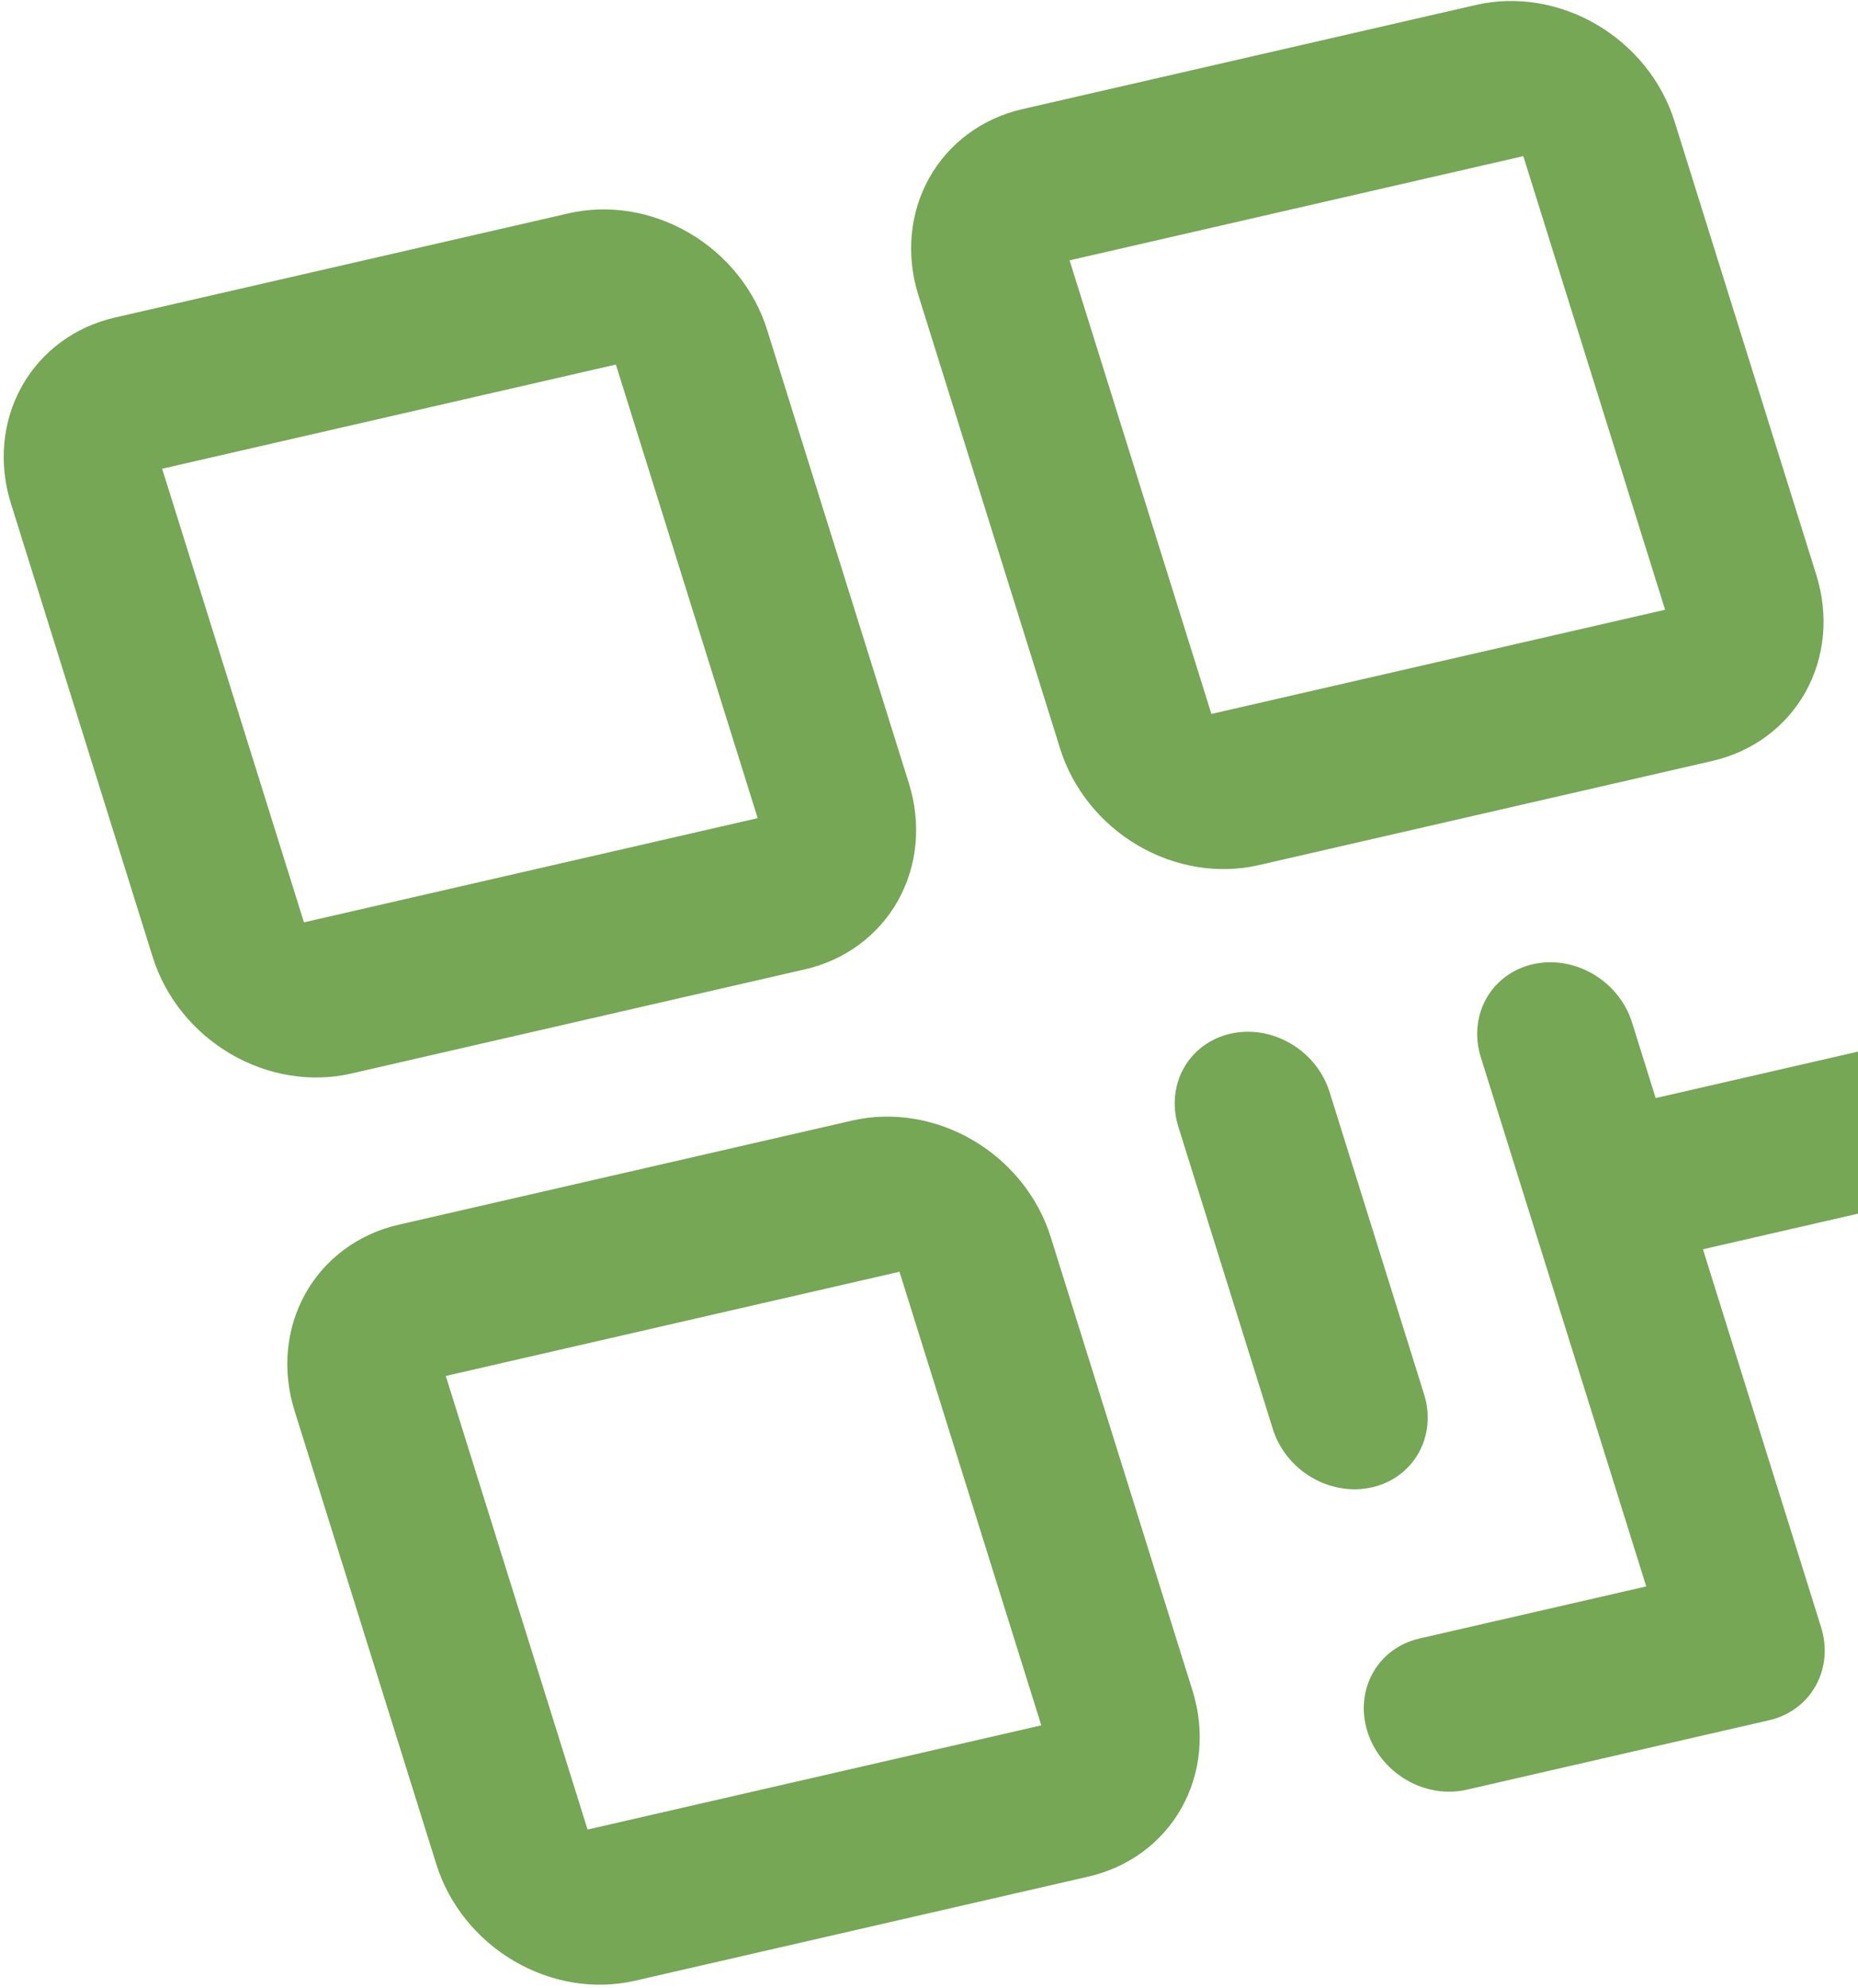 <svg width="342" height="366" viewBox="0 0 342 366" fill="none" xmlns="http://www.w3.org/2000/svg">
<path d="M104.662 39.271L21.148 58.452C13.765 60.147 7.601 64.706 4.012 71.124C0.423 77.543 -0.297 85.296 2.01 92.677L28.112 176.175C30.419 183.556 35.565 189.962 42.418 193.982C49.27 198.003 57.267 199.309 64.651 197.613L148.165 178.432C155.548 176.737 161.712 172.178 165.301 165.76C168.89 159.341 169.61 151.588 167.303 144.206L141.201 60.709C138.893 53.328 133.747 46.922 126.895 42.902C120.043 38.881 112.045 37.575 104.662 39.271ZM139.465 150.6L55.95 169.781L29.848 86.284L113.363 67.103L139.465 150.6ZM156.866 206.265L73.351 225.446C65.968 227.141 59.804 231.7 56.215 238.118C52.626 244.537 51.906 252.29 54.214 259.671L80.316 343.168C82.623 350.55 87.769 356.956 94.621 360.976C101.474 364.997 109.471 366.303 116.854 364.607L200.369 345.426C207.752 343.731 213.916 339.172 217.505 332.753C221.094 326.335 221.814 318.582 219.506 311.2L193.404 227.703C191.097 220.322 185.951 213.916 179.099 209.896C172.246 205.875 164.249 204.569 156.866 206.265ZM191.668 317.594L108.154 336.775L82.052 253.278L165.566 234.097L191.668 317.594ZM271.691 0.909L188.177 20.09C180.793 21.786 174.629 26.344 171.04 32.763C167.451 39.181 166.732 46.934 169.039 54.316L195.141 137.813C197.448 145.194 202.594 151.6 209.447 155.621C216.299 159.641 224.296 160.947 231.68 159.252L315.194 140.071C322.577 138.375 328.741 133.816 332.33 127.398C335.919 120.979 336.639 113.226 334.332 105.845L308.23 22.348C305.922 14.966 300.776 8.561 293.924 4.54C287.072 0.52 279.074 -0.787 271.691 0.909ZM306.493 112.238L222.979 131.419L196.877 47.922L280.392 28.741L306.493 112.238ZM234.293 263.058L216.892 207.394C215.739 203.703 216.098 199.826 217.893 196.617C219.687 193.408 222.77 191.129 226.461 190.281C230.153 189.433 234.151 190.086 237.578 192.096C241.004 194.106 243.577 197.309 244.73 201L262.132 256.665C263.285 260.356 262.925 264.232 261.131 267.441C259.336 270.651 256.254 272.93 252.563 273.778C248.871 274.626 244.873 273.972 241.446 271.962C238.02 269.952 235.447 266.749 234.293 263.058ZM364.784 203.258C365.937 206.949 365.577 210.825 363.783 214.034C361.988 217.244 358.906 219.523 355.215 220.371L313.458 229.961L335.209 299.542C336.363 303.233 336.003 307.109 334.208 310.319C332.414 313.528 329.332 315.807 325.64 316.655L269.964 329.442C266.272 330.29 262.274 329.637 258.848 327.627C255.421 325.617 252.848 322.414 251.695 318.723C250.541 315.032 250.901 311.156 252.695 307.946C254.49 304.737 257.572 302.458 261.263 301.61L303.021 292.02L272.569 194.606C271.415 190.916 271.775 187.039 273.569 183.83C275.364 180.621 278.446 178.341 282.137 177.493C285.829 176.646 289.828 177.299 293.254 179.309C296.68 181.319 299.253 184.522 300.407 188.213L304.757 202.129L346.514 192.539C350.206 191.691 354.205 192.344 357.631 194.354C361.057 196.364 363.63 199.567 364.784 203.258ZM382.185 258.923L390.885 286.755C392.039 290.446 391.679 294.322 389.885 297.531C388.09 300.741 385.008 303.02 381.317 303.868C377.625 304.716 373.626 304.063 370.2 302.052C366.774 300.042 364.201 296.839 363.047 293.149L354.347 265.316C353.193 261.625 353.553 257.749 355.347 254.54C357.142 251.33 360.224 249.051 363.915 248.203C367.607 247.355 371.606 248.008 375.032 250.019C378.458 252.029 381.031 255.232 382.185 258.923Z" fill="#75A755"/>
</svg>
